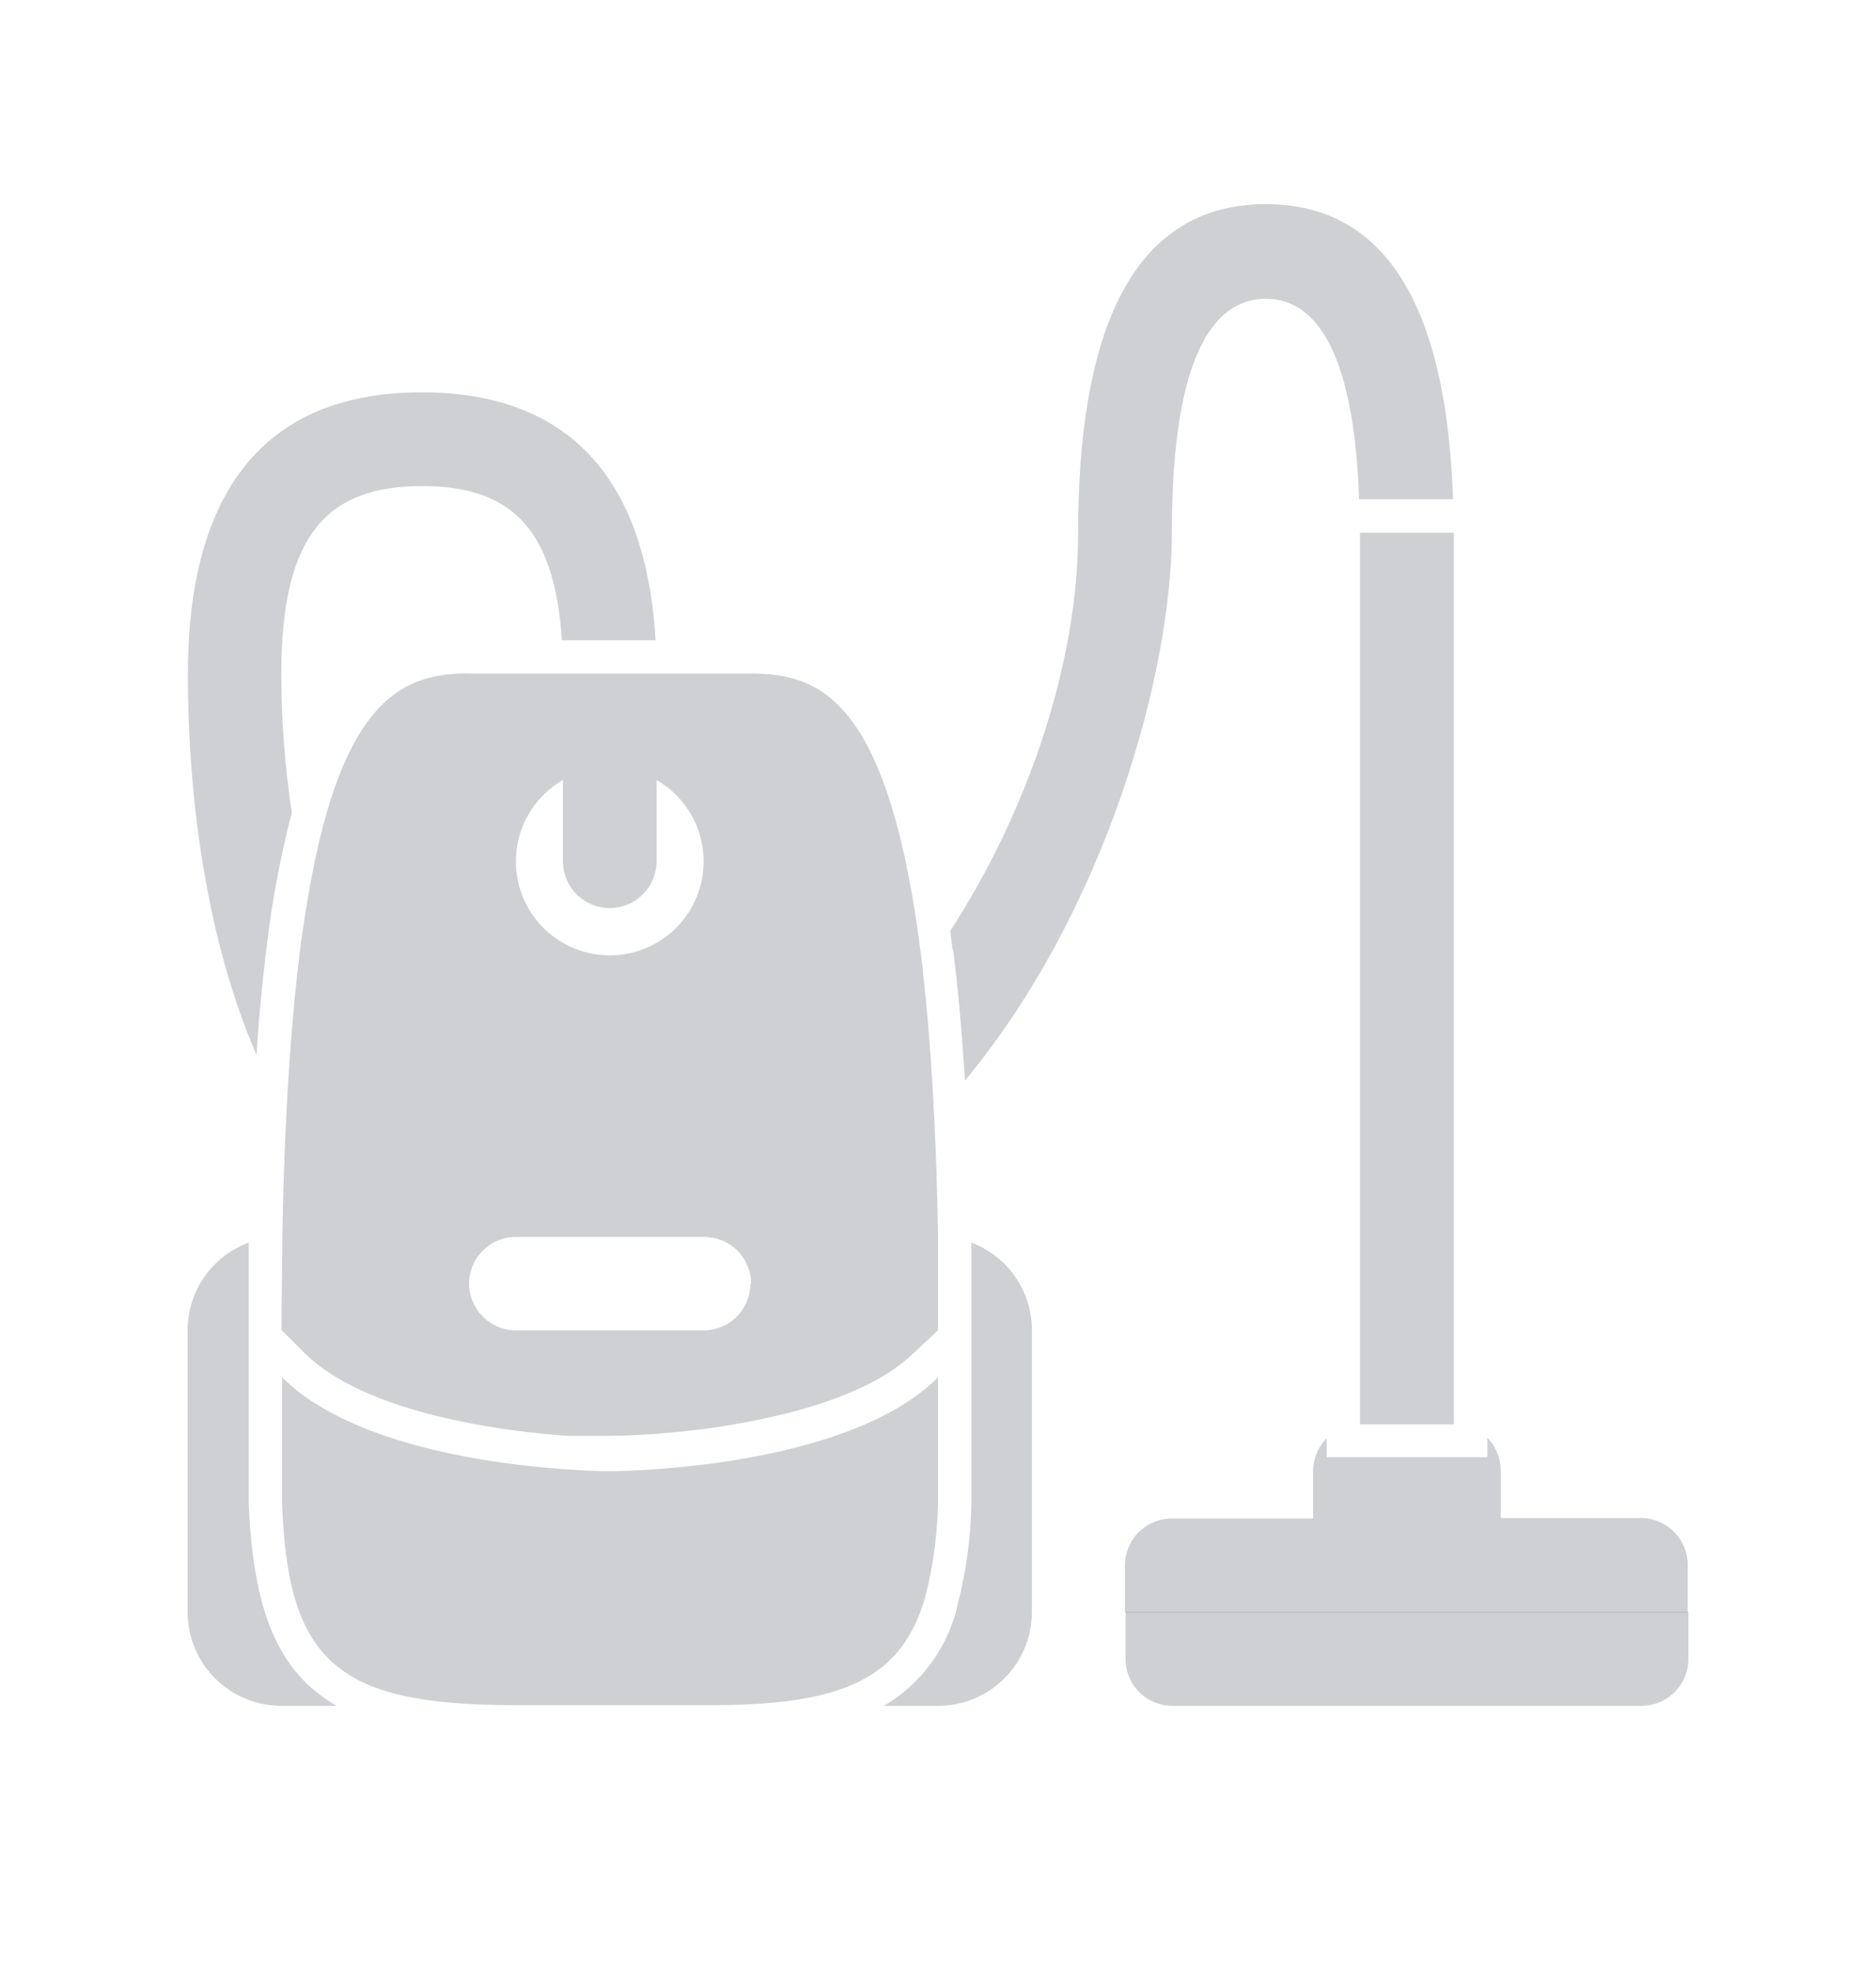 <svg width="20" height="21" viewBox="0 0 20 21" fill="none" xmlns="http://www.w3.org/2000/svg">
<path d="M2.84 10.111C2.896 9.621 2.987 9.135 3.111 8.658C3.037 8.168 2.999 7.674 2.999 7.178C2.999 5.679 3.501 5.179 4.5 5.179C5.417 5.179 5.913 5.599 5.99 6.822H6.989C6.911 5.451 6.341 4.18 4.496 4.18C2.497 4.18 2.003 5.679 2.003 7.178C2.003 8.557 2.214 10.04 2.735 11.24C2.76 10.825 2.798 10.451 2.84 10.111Z" fill="#101828" fill-opacity="0.2"/>
<path d="M10.161 10.118C10.214 10.533 10.255 10.996 10.287 11.514C11.797 9.694 12.493 7.157 12.493 5.676C12.493 3.676 12.995 3.183 13.496 3.183C13.964 3.183 14.432 3.623 14.489 5.319H15.49C15.431 3.5 14.904 2.175 13.496 2.175C11.995 2.175 11.494 3.676 11.494 5.676C11.494 7.041 10.976 8.612 10.13 9.92C10.139 9.985 10.148 10.05 10.155 10.116L10.161 10.118Z" fill="#101828" fill-opacity="0.2"/>
<path d="M2.652 16.031C2.652 15.919 2.652 15.802 2.652 15.675V14.144C2.652 14.033 2.652 13.923 2.652 13.816C2.652 13.618 2.652 13.426 2.652 13.239C2.46 13.31 2.295 13.437 2.179 13.604C2.062 13.771 2 13.97 2 14.174V17.174C2 17.306 2.026 17.436 2.076 17.557C2.126 17.679 2.2 17.789 2.293 17.882C2.386 17.975 2.496 18.049 2.618 18.099C2.739 18.149 2.869 18.175 3.001 18.175H3.59C2.956 17.815 2.7 17.149 2.652 16.031Z" fill="#101828" fill-opacity="0.2"/>
<path d="M10.356 13.239C10.356 13.427 10.356 13.619 10.356 13.816C10.356 13.921 10.356 14.028 10.356 14.138V15.675C10.356 15.798 10.356 15.917 10.356 16.031C10.349 16.38 10.302 16.727 10.217 17.066C10.17 17.296 10.075 17.513 9.938 17.704C9.801 17.895 9.626 18.056 9.423 18.175H10C10.266 18.175 10.52 18.07 10.708 17.882C10.896 17.694 11.001 17.44 11.001 17.174V14.174C11.002 13.971 10.94 13.773 10.825 13.606C10.71 13.439 10.546 13.311 10.356 13.239Z" fill="#101828" fill-opacity="0.2"/>
<path d="M5.001 7.175C4.327 7.175 3.654 7.401 3.288 9.532C3.263 9.675 3.24 9.828 3.216 9.988L3.195 10.152C3.135 10.642 3.086 11.212 3.053 11.874C3.032 12.273 3.018 12.706 3.01 13.174C3.01 13.489 3.001 13.822 3.001 14.171L3.252 14.42C3.854 15.02 5.211 15.239 6.04 15.298H6.096H6.172H6.29H6.5C7.155 15.298 9.016 15.134 9.749 14.408L10 14.174C10 13.818 10 13.492 10 13.177C9.993 12.717 9.98 12.289 9.959 11.895C9.931 11.317 9.89 10.807 9.84 10.362C9.84 10.295 9.824 10.227 9.817 10.163C9.81 10.099 9.799 10.033 9.792 9.971C9.436 7.433 8.724 7.177 8.011 7.177H5.001V7.175ZM8.001 13.676C8 13.807 7.948 13.933 7.856 14.026C7.764 14.119 7.639 14.172 7.508 14.174H5.501C5.368 14.174 5.241 14.122 5.148 14.028C5.054 13.935 5.001 13.808 5.001 13.676C5 13.628 5.008 13.581 5.022 13.535C5.052 13.432 5.116 13.341 5.202 13.277C5.288 13.213 5.393 13.178 5.501 13.179H7.508C7.573 13.179 7.638 13.192 7.699 13.217C7.76 13.242 7.815 13.279 7.862 13.325C7.908 13.372 7.945 13.427 7.97 13.488C7.995 13.549 8.008 13.614 8.008 13.679L8.001 13.676ZM6.5 9.675C6.565 9.675 6.631 9.662 6.691 9.637C6.752 9.612 6.807 9.575 6.854 9.528C6.9 9.482 6.937 9.427 6.962 9.366C6.987 9.305 7 9.24 7 9.175V8.311C7.191 8.421 7.34 8.591 7.425 8.794C7.509 8.998 7.524 9.224 7.467 9.437C7.41 9.65 7.285 9.838 7.11 9.972C6.935 10.106 6.721 10.179 6.501 10.179C6.28 10.179 6.066 10.106 5.891 9.972C5.716 9.838 5.591 9.65 5.534 9.437C5.477 9.224 5.492 8.998 5.576 8.794C5.661 8.591 5.81 8.421 6.001 8.311V9.175C6.001 9.24 6.014 9.305 6.039 9.366C6.064 9.427 6.1 9.482 6.147 9.528C6.193 9.575 6.248 9.612 6.309 9.637C6.369 9.662 6.434 9.675 6.5 9.675Z" fill="#101828" fill-opacity="0.2"/>
<path d="M9.874 16.977C9.95 16.667 9.992 16.35 10 16.031C10 15.917 10 15.8 10 15.675V14.675C8.999 15.675 6.499 15.675 6.499 15.675C6.469 15.675 6.348 15.675 6.165 15.663C5.452 15.624 3.781 15.447 3.008 14.675V15.675C3.008 15.8 3.008 15.917 3.008 16.031C3.07 17.735 3.627 18.168 5.501 18.168H7.507C8.966 18.175 9.626 17.906 9.874 16.977Z" fill="#101828" fill-opacity="0.2"/>
<path d="M11.999 17.675C11.999 17.806 12.051 17.933 12.143 18.026C12.236 18.12 12.361 18.173 12.493 18.175H17.5C17.632 18.175 17.76 18.122 17.853 18.029C17.947 17.935 18 17.808 18 17.675V17.175H11.999V17.675Z" fill="#101828" fill-opacity="0.2"/>
<path d="M17.5 16.174H15.999V15.675C16 15.609 15.988 15.544 15.963 15.483C15.939 15.421 15.903 15.366 15.857 15.319V15.525H14.144V15.324C14.097 15.371 14.06 15.427 14.036 15.488C14.011 15.549 13.998 15.614 13.999 15.68V16.179H12.493C12.36 16.179 12.233 16.232 12.139 16.325C12.045 16.419 11.993 16.547 11.993 16.679V17.18H17.993V16.674C17.993 16.542 17.941 16.416 17.849 16.323C17.757 16.229 17.631 16.175 17.5 16.174Z" fill="#101828" fill-opacity="0.2"/>
<path d="M15.5 5.676H14.499V15.175H15.5V5.676Z" fill="#101828" fill-opacity="0.2"/>
</svg>
